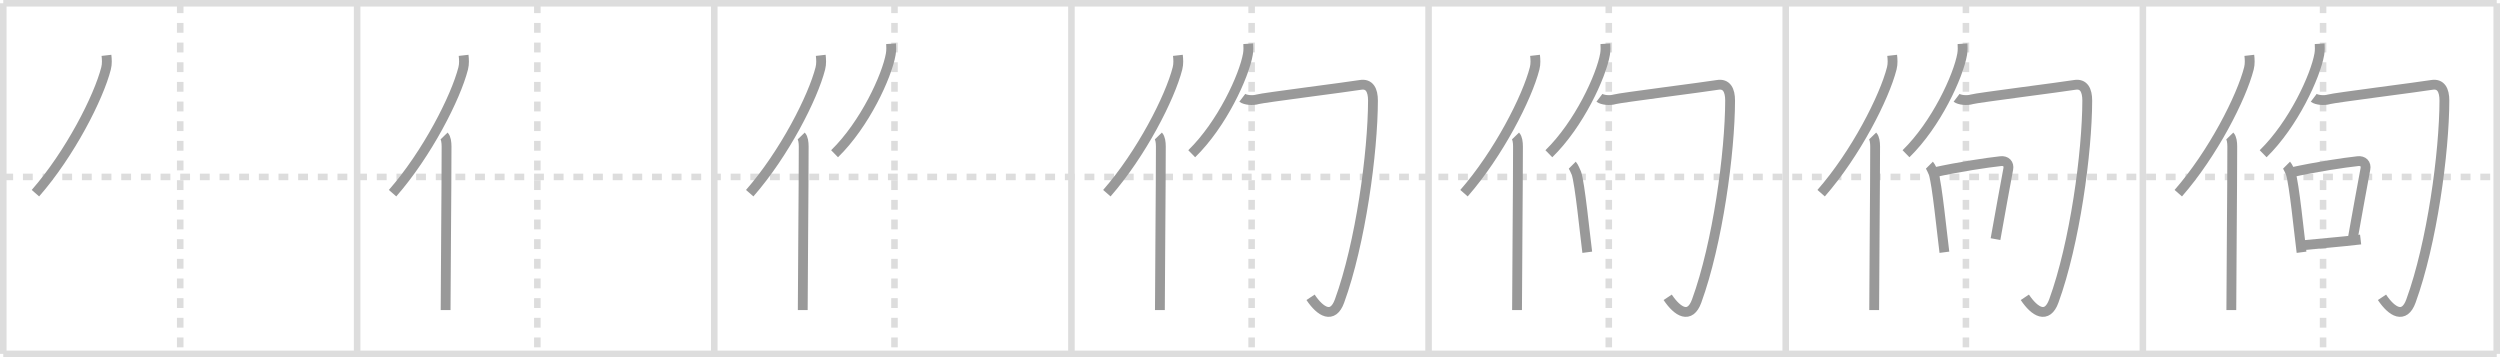 <svg width="763px" height="109px" viewBox="0 0 763 109" xmlns="http://www.w3.org/2000/svg" xmlns:xlink="http://www.w3.org/1999/xlink" xml:space="preserve" version="1.1" baseProfile="full">
<line x1="1" y1="1" x2="762" y2="1" style="stroke:#ddd;stroke-width:2"></line>
<line x1="1" y1="1" x2="1" y2="108" style="stroke:#ddd;stroke-width:2"></line>
<line x1="1" y1="108" x2="762" y2="108" style="stroke:#ddd;stroke-width:2"></line>
<line x1="762" y1="1" x2="762" y2="108" style="stroke:#ddd;stroke-width:2"></line>
<line x1="109" y1="1" x2="109" y2="108" style="stroke:#ddd;stroke-width:2"></line>
<line x1="218" y1="1" x2="218" y2="108" style="stroke:#ddd;stroke-width:2"></line>
<line x1="327" y1="1" x2="327" y2="108" style="stroke:#ddd;stroke-width:2"></line>
<line x1="436" y1="1" x2="436" y2="108" style="stroke:#ddd;stroke-width:2"></line>
<line x1="545" y1="1" x2="545" y2="108" style="stroke:#ddd;stroke-width:2"></line>
<line x1="654" y1="1" x2="654" y2="108" style="stroke:#ddd;stroke-width:2"></line>
<line x1="1" y1="54" x2="762" y2="54" style="stroke:#ddd;stroke-width:2;stroke-dasharray:3 3"></line>
<line x1="55" y1="1" x2="55" y2="108" style="stroke:#ddd;stroke-width:2;stroke-dasharray:3 3"></line>
<line x1="164" y1="1" x2="164" y2="108" style="stroke:#ddd;stroke-width:2;stroke-dasharray:3 3"></line>
<line x1="273" y1="1" x2="273" y2="108" style="stroke:#ddd;stroke-width:2;stroke-dasharray:3 3"></line>
<line x1="382" y1="1" x2="382" y2="108" style="stroke:#ddd;stroke-width:2;stroke-dasharray:3 3"></line>
<line x1="491" y1="1" x2="491" y2="108" style="stroke:#ddd;stroke-width:2;stroke-dasharray:3 3"></line>
<line x1="600" y1="1" x2="600" y2="108" style="stroke:#ddd;stroke-width:2;stroke-dasharray:3 3"></line>
<line x1="709" y1="1" x2="709" y2="108" style="stroke:#ddd;stroke-width:2;stroke-dasharray:3 3"></line>
<path d="M32.49,16.89c0.13,1.14,0.24,2.58-0.12,3.98c-2.26,8.88-11.02,26.05-21.56,38.09" style="fill:none;stroke:#999;stroke-width:3"></path>

<path d="M141.49,16.89c0.13,1.14,0.24,2.58-0.12,3.98c-2.26,8.88-11.02,26.05-21.56,38.09" style="fill:none;stroke:#999;stroke-width:3"></path>
<path d="M135.53,41.5c0.59,0.61,0.76,1.97,0.76,3.23c0,13.02-0.29,41.15-0.29,49.9" style="fill:none;stroke:#999;stroke-width:3"></path>

<path d="M250.49,16.89c0.13,1.14,0.24,2.58-0.12,3.98c-2.26,8.88-11.02,26.05-21.56,38.09" style="fill:none;stroke:#999;stroke-width:3"></path>
<path d="M244.53,41.5c0.59,0.61,0.76,1.97,0.76,3.23c0,13.02-0.29,41.15-0.29,49.9" style="fill:none;stroke:#999;stroke-width:3"></path>
<path d="M271.96,13.35c0.05,0.79,0.1,2.04-0.1,3.18c-1.17,6.7-7.92,21.4-17.15,30.39" style="fill:none;stroke:#999;stroke-width:3"></path>

<path d="M359.49,16.89c0.13,1.14,0.24,2.58-0.12,3.98c-2.26,8.88-11.02,26.05-21.56,38.09" style="fill:none;stroke:#999;stroke-width:3"></path>
<path d="M353.53,41.5c0.59,0.61,0.76,1.97,0.76,3.23c0,13.02-0.29,41.15-0.29,49.9" style="fill:none;stroke:#999;stroke-width:3"></path>
<path d="M380.96,13.35c0.05,0.79,0.1,2.04-0.1,3.18c-1.17,6.7-7.92,21.4-17.15,30.39" style="fill:none;stroke:#999;stroke-width:3"></path>
<path d="M379.15,29.85c0.91,0.69,3.19,0.91,4.65,0.46c1.46-0.46,27.78-3.79,31.4-4.4c2.74-0.46,3.84,1.59,3.83,4.8C419.0,46.5,415.25,74.25,408.82,91.88c-2.04,5.6-5.82,3.38-8.84-1.14" style="fill:none;stroke:#999;stroke-width:3"></path>

<path d="M468.49,16.89c0.13,1.14,0.24,2.58-0.12,3.98c-2.26,8.88-11.02,26.05-21.56,38.09" style="fill:none;stroke:#999;stroke-width:3"></path>
<path d="M462.53,41.5c0.59,0.61,0.76,1.97,0.76,3.23c0,13.02-0.29,41.15-0.29,49.9" style="fill:none;stroke:#999;stroke-width:3"></path>
<path d="M489.96,13.35c0.05,0.79,0.1,2.04-0.1,3.18c-1.17,6.7-7.92,21.4-17.15,30.39" style="fill:none;stroke:#999;stroke-width:3"></path>
<path d="M488.15,29.85c0.91,0.69,3.19,0.91,4.65,0.46c1.46-0.46,27.78-3.79,31.4-4.4c2.74-0.46,3.84,1.59,3.83,4.8C528.0,46.5,524.25,74.25,517.82,91.88c-2.04,5.6-5.82,3.38-8.84-1.14" style="fill:none;stroke:#999;stroke-width:3"></path>
<path d="M479.86,50.4c0.31,0.31,1.12,2.08,1.26,2.47c1.07,3.12,2.58,18.52,3.31,24.12" style="fill:none;stroke:#999;stroke-width:3"></path>

<path d="M577.49,16.89c0.13,1.14,0.24,2.58-0.12,3.98c-2.26,8.88-11.02,26.05-21.56,38.09" style="fill:none;stroke:#999;stroke-width:3"></path>
<path d="M571.53,41.5c0.59,0.61,0.76,1.97,0.76,3.23c0,13.02-0.29,41.15-0.29,49.9" style="fill:none;stroke:#999;stroke-width:3"></path>
<path d="M598.96,13.35c0.05,0.79,0.1,2.04-0.1,3.18c-1.17,6.7-7.92,21.4-17.15,30.39" style="fill:none;stroke:#999;stroke-width:3"></path>
<path d="M597.15,29.85c0.91,0.69,3.19,0.91,4.65,0.46c1.46-0.46,27.78-3.79,31.4-4.4c2.74-0.46,3.84,1.59,3.83,4.8C637.0,46.5,633.25,74.25,626.82,91.88c-2.04,5.6-5.82,3.38-8.84-1.14" style="fill:none;stroke:#999;stroke-width:3"></path>
<path d="M588.86,50.4c0.31,0.31,1.12,2.08,1.26,2.47c1.07,3.12,2.58,18.52,3.31,24.12" style="fill:none;stroke:#999;stroke-width:3"></path>
<path d="M590.05,52.65c7.94-1.76,16.3-3,20.59-3.47c1.56-0.17,2.6,0.81,2.28,2.41c-0.83,4.17-2.66,14.66-3.89,21.39" style="fill:none;stroke:#999;stroke-width:3"></path>

<path d="M686.49,16.89c0.13,1.14,0.24,2.58-0.12,3.98c-2.26,8.88-11.02,26.05-21.56,38.09" style="fill:none;stroke:#999;stroke-width:3"></path>
<path d="M680.53,41.5c0.59,0.61,0.76,1.97,0.76,3.23c0,13.02-0.29,41.15-0.29,49.9" style="fill:none;stroke:#999;stroke-width:3"></path>
<path d="M707.96,13.35c0.05,0.79,0.1,2.04-0.1,3.18c-1.17,6.7-7.92,21.4-17.15,30.39" style="fill:none;stroke:#999;stroke-width:3"></path>
<path d="M706.15,29.85c0.91,0.69,3.19,0.91,4.65,0.46c1.46-0.46,27.78-3.79,31.4-4.4c2.74-0.46,3.84,1.59,3.83,4.8C746.0,46.5,742.25,74.25,735.82,91.88c-2.04,5.6-5.82,3.38-8.84-1.14" style="fill:none;stroke:#999;stroke-width:3"></path>
<path d="M697.86,50.4c0.31,0.31,1.12,2.08,1.26,2.47c1.07,3.12,2.58,18.52,3.31,24.12" style="fill:none;stroke:#999;stroke-width:3"></path>
<path d="M699.05,52.65c7.94-1.76,16.3-3,20.59-3.47c1.56-0.17,2.6,0.81,2.28,2.41c-0.83,4.17-2.66,14.66-3.89,21.39" style="fill:none;stroke:#999;stroke-width:3"></path>
<path d="M702.73,74.85c5.03-0.53,10.83-0.94,17.73-1.75" style="fill:none;stroke:#999;stroke-width:3"></path>

</svg>